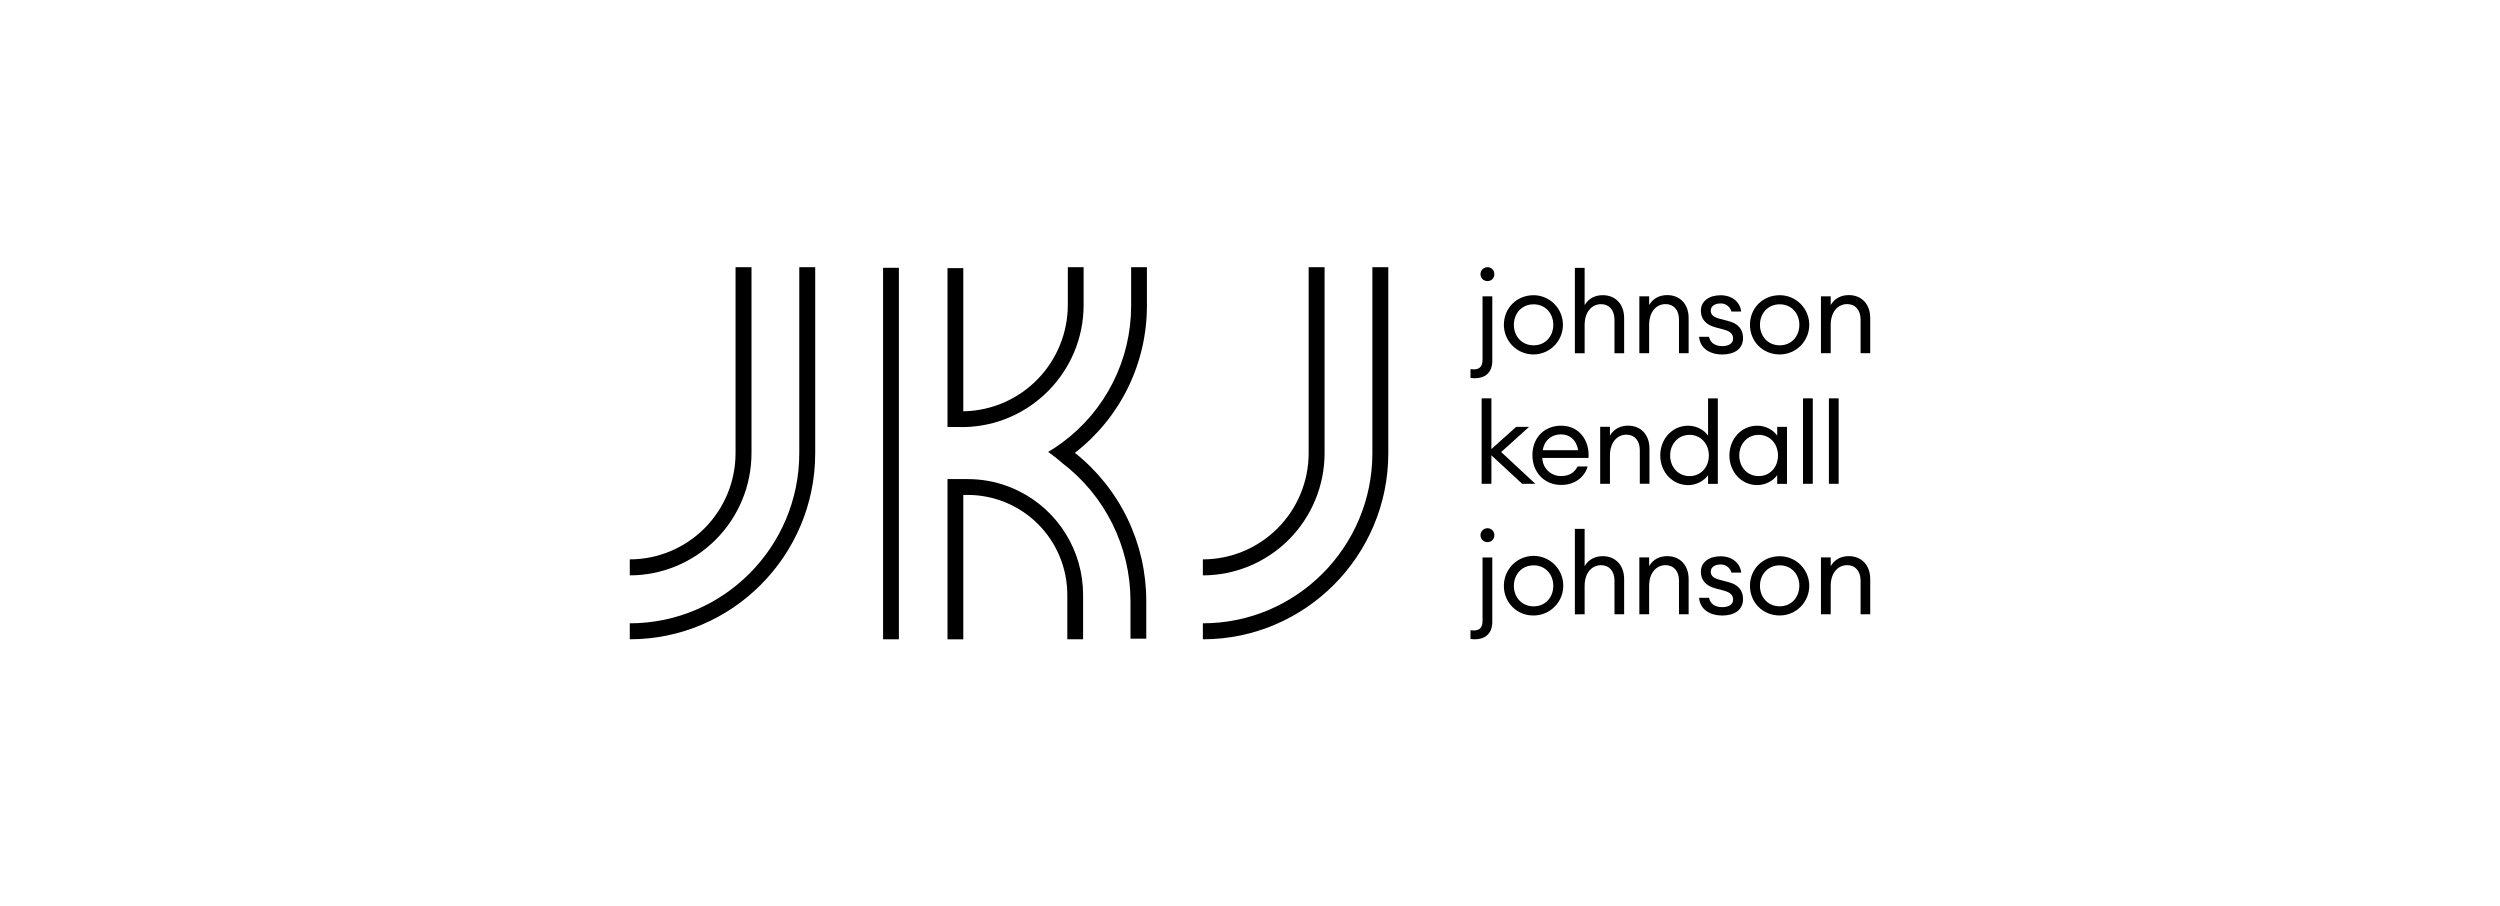 <svg width="262" height="95" viewBox="0 0 262 95" fill="none" xmlns="http://www.w3.org/2000/svg">
<path d="M156.393 37.814C156.393 39.056 155.613 39.64 154.596 39.64C154.433 39.641 154.269 39.629 154.107 39.604V38.684C154.222 38.701 154.337 38.709 154.453 38.709C155.012 38.709 155.37 38.457 155.37 37.694V31.055H156.393V37.814ZM155.155 28.728C155.156 28.631 155.176 28.536 155.213 28.447C155.251 28.358 155.305 28.278 155.374 28.21C155.442 28.142 155.524 28.089 155.613 28.053C155.702 28.017 155.797 27.999 155.894 28C155.988 28 156.082 28.018 156.17 28.055C156.257 28.091 156.337 28.145 156.403 28.213C156.47 28.281 156.522 28.361 156.557 28.45C156.592 28.538 156.609 28.633 156.607 28.728C156.611 28.823 156.596 28.919 156.561 29.008C156.527 29.098 156.475 29.179 156.408 29.247C156.341 29.315 156.261 29.369 156.172 29.405C156.084 29.441 155.989 29.458 155.894 29.456C155.797 29.459 155.701 29.442 155.611 29.407C155.52 29.371 155.438 29.318 155.369 29.25C155.3 29.182 155.246 29.101 155.209 29.011C155.172 28.921 155.154 28.825 155.155 28.728Z" fill="black"/>
<path d="M157.607 34.041C157.607 32.321 158.916 30.937 160.727 30.937C161.338 30.942 161.933 31.128 162.439 31.473C162.944 31.817 163.336 32.303 163.567 32.871C163.797 33.439 163.854 34.062 163.732 34.663C163.61 35.263 163.313 35.814 162.879 36.245C162.446 36.677 161.894 36.97 161.295 37.088C160.695 37.205 160.075 37.142 159.511 36.907C158.947 36.671 158.465 36.273 158.126 35.763C157.788 35.253 157.607 34.654 157.607 34.041ZM162.783 34.041C162.783 32.846 161.962 31.892 160.724 31.892C159.487 31.892 158.653 32.846 158.653 34.041C158.653 35.236 159.487 36.19 160.724 36.19C161.962 36.19 162.783 35.235 162.783 34.041Z" fill="black"/>
<path d="M165.046 37.026V28.072H166.069V31.977C166.485 31.261 167.187 30.934 167.96 30.934C169.294 30.934 170.21 31.865 170.21 33.345V37.022H169.198V33.501C169.198 32.498 168.639 31.877 167.794 31.877C166.842 31.877 166.069 32.659 166.069 34.061V37.022L165.046 37.026Z" fill="black"/>
<path d="M171.804 31.056H172.829V31.969C173.245 31.253 173.947 30.926 174.72 30.926C176.054 30.926 176.969 31.857 176.969 33.337V37.014H175.958V33.493C175.958 32.49 175.399 31.869 174.554 31.869C173.602 31.869 172.829 32.651 172.829 34.053V37.014H171.804V31.056Z" fill="black"/>
<path d="M178.06 35.294H179.108C179.238 36.022 179.888 36.273 180.487 36.273C181.137 36.273 181.63 36.012 181.63 35.49C181.63 35.013 181.357 34.726 180.642 34.535L179.785 34.308C178.745 34.033 178.251 33.412 178.251 32.553C178.251 31.562 179.119 30.942 180.309 30.942C181.57 30.942 182.38 31.693 182.475 32.649H181.452C181.385 32.399 181.235 32.179 181.028 32.025C180.82 31.871 180.567 31.792 180.309 31.801C179.738 31.801 179.286 32.075 179.286 32.541C179.286 32.983 179.56 33.222 180.196 33.4L181.149 33.651C182.148 33.903 182.671 34.51 182.671 35.418C182.671 36.613 181.719 37.15 180.482 37.15C179.197 37.15 178.161 36.498 178.066 35.3" fill="black"/>
<path d="M183.396 34.041C183.396 32.321 184.705 30.937 186.516 30.937C187.337 30.937 188.124 31.264 188.704 31.846C189.284 32.428 189.61 33.218 189.61 34.041C189.61 34.865 189.284 35.654 188.704 36.236C188.124 36.819 187.337 37.146 186.516 37.146C184.707 37.146 183.396 35.76 183.396 34.041ZM188.573 34.041C188.573 32.846 187.753 31.892 186.515 31.892C185.277 31.892 184.444 32.846 184.444 34.041C184.444 35.236 185.277 36.19 186.515 36.19C187.753 36.19 188.573 35.235 188.573 34.041Z" fill="black"/>
<path d="M190.835 31.056H191.858V31.969C192.275 31.253 192.977 30.926 193.751 30.926C195.084 30.926 196 31.857 196 33.337V37.014H194.989V33.493C194.989 32.49 194.43 31.869 193.585 31.869C192.632 31.869 191.858 32.651 191.858 34.053V37.014H190.835V31.056Z" fill="black"/>
<path d="M156.298 47.718V50.703H155.275V41.748H156.298V47.062L158.893 44.733H160.249L157.321 47.372L160.904 50.703H159.523L156.298 47.718Z" fill="black"/>
<path d="M160.595 47.717C160.595 45.963 161.749 44.613 163.617 44.613C165.485 44.613 166.607 46.142 166.477 47.992H161.633C161.646 48.507 161.86 48.995 162.231 49.351C162.601 49.706 163.097 49.9 163.609 49.89C164.358 49.89 164.965 49.603 165.334 48.887H166.381C166.096 49.938 165.108 50.822 163.598 50.822C161.859 50.822 160.598 49.496 160.598 47.717H160.595ZM161.681 47.18H165.394C165.203 46.07 164.478 45.521 163.585 45.521C162.741 45.521 161.871 46.01 161.681 47.18Z" fill="black"/>
<path d="M167.699 44.732H168.722V45.651C169.139 44.934 169.841 44.608 170.615 44.608C171.947 44.608 172.864 45.539 172.864 47.02V50.698H171.852V47.176C171.852 46.173 171.293 45.552 170.448 45.552C169.496 45.552 168.722 46.342 168.722 47.739V50.699H167.699V44.732Z" fill="black"/>
<path d="M173.995 47.719C173.995 46.011 175.244 44.614 176.911 44.614C177.821 44.614 178.613 45.08 179.005 45.658V41.752H180.028V50.708H179.005V49.795C178.615 50.368 177.814 50.839 176.911 50.839C175.244 50.839 173.995 49.442 173.995 47.734V47.719ZM179.088 47.734C179.088 46.529 178.255 45.573 177.066 45.573C175.876 45.573 175.031 46.529 175.031 47.734C175.031 48.94 175.863 49.896 177.066 49.896C178.268 49.896 179.088 48.941 179.088 47.734Z" fill="black"/>
<path d="M181.244 47.717C181.244 46.01 182.493 44.613 184.158 44.613C185.068 44.613 185.86 45.078 186.252 45.656V44.737H187.277V50.707H186.25V49.794C185.86 50.366 185.06 50.837 184.155 50.837C182.49 50.837 181.241 49.44 181.241 47.733L181.244 47.717ZM186.333 47.733C186.333 46.528 185.501 45.572 184.31 45.572C183.119 45.572 182.276 46.528 182.276 47.733C182.276 48.938 183.109 49.894 184.31 49.894C185.511 49.894 186.333 48.939 186.333 47.733Z" fill="black"/>
<path d="M189.979 41.748H188.955V50.702H189.979V41.748Z" fill="black"/>
<path d="M192.691 41.748H191.668V50.702H192.691V41.748Z" fill="black"/>
<path d="M156.393 65.172C156.393 66.412 155.613 66.998 154.596 66.998C154.433 66.999 154.269 66.988 154.107 66.963V66.05C154.222 66.065 154.338 66.073 154.453 66.073C155.012 66.073 155.37 65.823 155.37 65.059V58.421H156.393V65.172ZM155.155 56.086C155.156 55.989 155.176 55.894 155.213 55.805C155.251 55.716 155.305 55.635 155.374 55.568C155.442 55.5 155.524 55.446 155.613 55.41C155.702 55.374 155.797 55.356 155.894 55.357C155.988 55.356 156.082 55.375 156.17 55.412C156.258 55.449 156.337 55.503 156.403 55.571C156.47 55.639 156.522 55.719 156.557 55.808C156.592 55.896 156.609 55.991 156.607 56.086C156.611 56.181 156.596 56.277 156.561 56.366C156.527 56.456 156.475 56.537 156.408 56.605C156.341 56.673 156.261 56.727 156.172 56.763C156.084 56.799 155.989 56.816 155.894 56.814C155.797 56.817 155.701 56.8 155.611 56.765C155.52 56.729 155.438 56.676 155.369 56.608C155.3 56.54 155.246 56.459 155.209 56.369C155.172 56.279 155.154 56.183 155.155 56.086Z" fill="black"/>
<path d="M157.607 61.398C157.604 60.78 157.783 60.174 158.122 59.659C158.462 59.143 158.946 58.74 159.514 58.501C160.082 58.261 160.708 58.196 161.312 58.314C161.917 58.432 162.473 58.727 162.911 59.162C163.348 59.597 163.647 60.153 163.769 60.759C163.892 61.364 163.832 61.993 163.599 62.565C163.365 63.136 162.967 63.626 162.456 63.971C161.945 64.316 161.343 64.501 160.727 64.502C160.317 64.512 159.909 64.438 159.528 64.286C159.147 64.134 158.8 63.906 158.509 63.616C158.217 63.326 157.987 62.98 157.832 62.599C157.678 62.218 157.601 61.809 157.607 61.398ZM162.784 61.398C162.784 60.204 161.962 59.248 160.725 59.248C159.487 59.248 158.654 60.204 158.654 61.398C158.654 62.591 159.487 63.547 160.725 63.547C161.962 63.547 162.784 62.591 162.784 61.398Z" fill="black"/>
<path d="M165.046 64.381V55.427H166.069V59.331C166.485 58.615 167.187 58.287 167.96 58.287C169.294 58.287 170.21 59.219 170.21 60.699V64.376H169.198V60.854C169.198 59.851 168.639 59.23 167.794 59.23C166.842 59.23 166.069 60.013 166.069 61.415V64.376L165.046 64.381Z" fill="black"/>
<path d="M171.804 58.414H172.829V59.327C173.245 58.611 173.947 58.284 174.72 58.284C176.054 58.284 176.969 59.215 176.969 60.696V64.373H175.958V60.851C175.958 59.848 175.399 59.227 174.554 59.227C173.602 59.227 172.829 60.01 172.829 61.412V64.373H171.804V58.414Z" fill="black"/>
<path d="M178.06 62.651H179.108C179.238 63.38 179.888 63.63 180.487 63.63C181.137 63.63 181.63 63.37 181.63 62.848C181.63 62.369 181.357 62.084 180.642 61.892L179.785 61.665C178.745 61.391 178.251 60.77 178.251 59.91C178.251 58.919 179.119 58.298 180.309 58.298C181.57 58.298 182.38 59.051 182.475 60.006H181.452C181.385 59.755 181.235 59.535 181.028 59.382C180.82 59.227 180.567 59.149 180.309 59.158C179.738 59.158 179.286 59.433 179.286 59.899C179.286 60.34 179.56 60.578 180.196 60.758L181.149 61.009C182.148 61.259 182.671 61.868 182.671 62.776C182.671 63.97 181.719 64.507 180.482 64.507C179.197 64.507 178.161 63.863 178.066 62.656" fill="black"/>
<path d="M183.396 61.396C183.396 59.677 184.705 58.292 186.516 58.292C187.337 58.292 188.124 58.619 188.704 59.201C189.284 59.783 189.61 60.573 189.61 61.396C189.61 62.22 189.284 63.009 188.704 63.591C188.124 64.174 187.337 64.501 186.516 64.501C184.707 64.501 183.396 63.115 183.396 61.396ZM188.573 61.396C188.573 60.203 187.753 59.247 186.515 59.247C185.277 59.247 184.444 60.203 184.444 61.396C184.444 62.59 185.277 63.541 186.51 63.541C187.742 63.541 188.568 62.585 188.568 61.391" fill="black"/>
<path d="M190.835 58.414H191.858V59.327C192.275 58.611 192.977 58.284 193.751 58.284C195.084 58.284 196 59.215 196 60.696V64.373H194.989V60.851C194.989 59.848 194.43 59.227 193.585 59.227C192.632 59.227 191.858 60.01 191.858 61.412V64.373H190.835V58.414Z" fill="black"/>
<path d="M66 60.299V58.623C68.939 58.62 71.757 57.447 73.836 55.361C75.914 53.276 77.083 50.448 77.086 47.499V28H78.757V47.499C78.753 50.893 77.408 54.146 75.016 56.546C72.625 58.945 69.382 60.295 66 60.299Z" fill="black"/>
<path d="M66 66.998V65.323C75.796 65.323 83.764 57.327 83.764 47.499V28H85.434V47.499C85.434 58.251 76.716 66.998 66 66.998Z" fill="black"/>
<path d="M126.06 60.299V58.623C128.999 58.62 131.818 57.447 133.896 55.361C135.974 53.276 137.143 50.448 137.147 47.499V28H138.816V47.499C138.812 50.892 137.467 54.146 135.076 56.545C132.684 58.945 129.442 60.295 126.06 60.299Z" fill="black"/>
<path d="M126.06 66.998V65.323C135.854 65.323 143.825 57.327 143.825 47.499V28H145.494V47.499C145.494 58.251 136.776 66.998 126.06 66.998Z" fill="black"/>
<path d="M94.202 28.065H92.547V66.998H94.202V28.065Z" fill="black"/>
<path d="M100.787 44.759C100.841 44.759 100.899 44.759 100.953 44.759C107.921 44.672 113.563 38.965 113.563 31.965V28.005H111.908V31.965C111.902 34.866 110.771 37.65 108.754 39.729C106.738 41.807 103.994 43.017 101.104 43.1H101.073C101.032 43.1 100.993 43.1 100.953 43.1V28.1H99.299V44.746C99.799 44.746 100.294 44.746 100.787 44.755V44.759Z" fill="black"/>
<path d="M120.197 32.058V28H118.543V32.058C118.543 34.847 117.89 37.597 116.635 40.085C115.381 42.574 113.56 44.732 111.321 46.384C110.848 46.736 110.355 47.063 109.847 47.362C110.178 47.597 110.497 47.843 110.814 48.096C110.957 48.214 111.099 48.333 111.24 48.455L111.313 48.52C113.538 50.212 115.342 52.398 116.584 54.906C117.826 57.414 118.473 60.177 118.474 62.978V66.934H120.129V62.979C120.13 59.993 119.457 57.046 118.162 54.358C116.866 51.669 114.981 49.31 112.647 47.457C114.996 45.642 116.899 43.309 118.208 40.639C119.517 37.969 120.198 35.033 120.197 32.058Z" fill="black"/>
<path d="M106.773 51.464C106.42 51.287 106.057 51.13 105.688 50.992C104.322 50.471 102.874 50.206 101.413 50.209H99.299V67H100.953V51.869H101.413C104.179 51.868 106.833 52.969 108.79 54.93C110.748 56.891 111.85 59.551 111.854 62.326V66.993H113.509V62.326C113.506 60.066 112.874 57.851 111.684 55.932C110.494 54.012 108.793 52.465 106.773 51.464Z" fill="black"/>
</svg>
